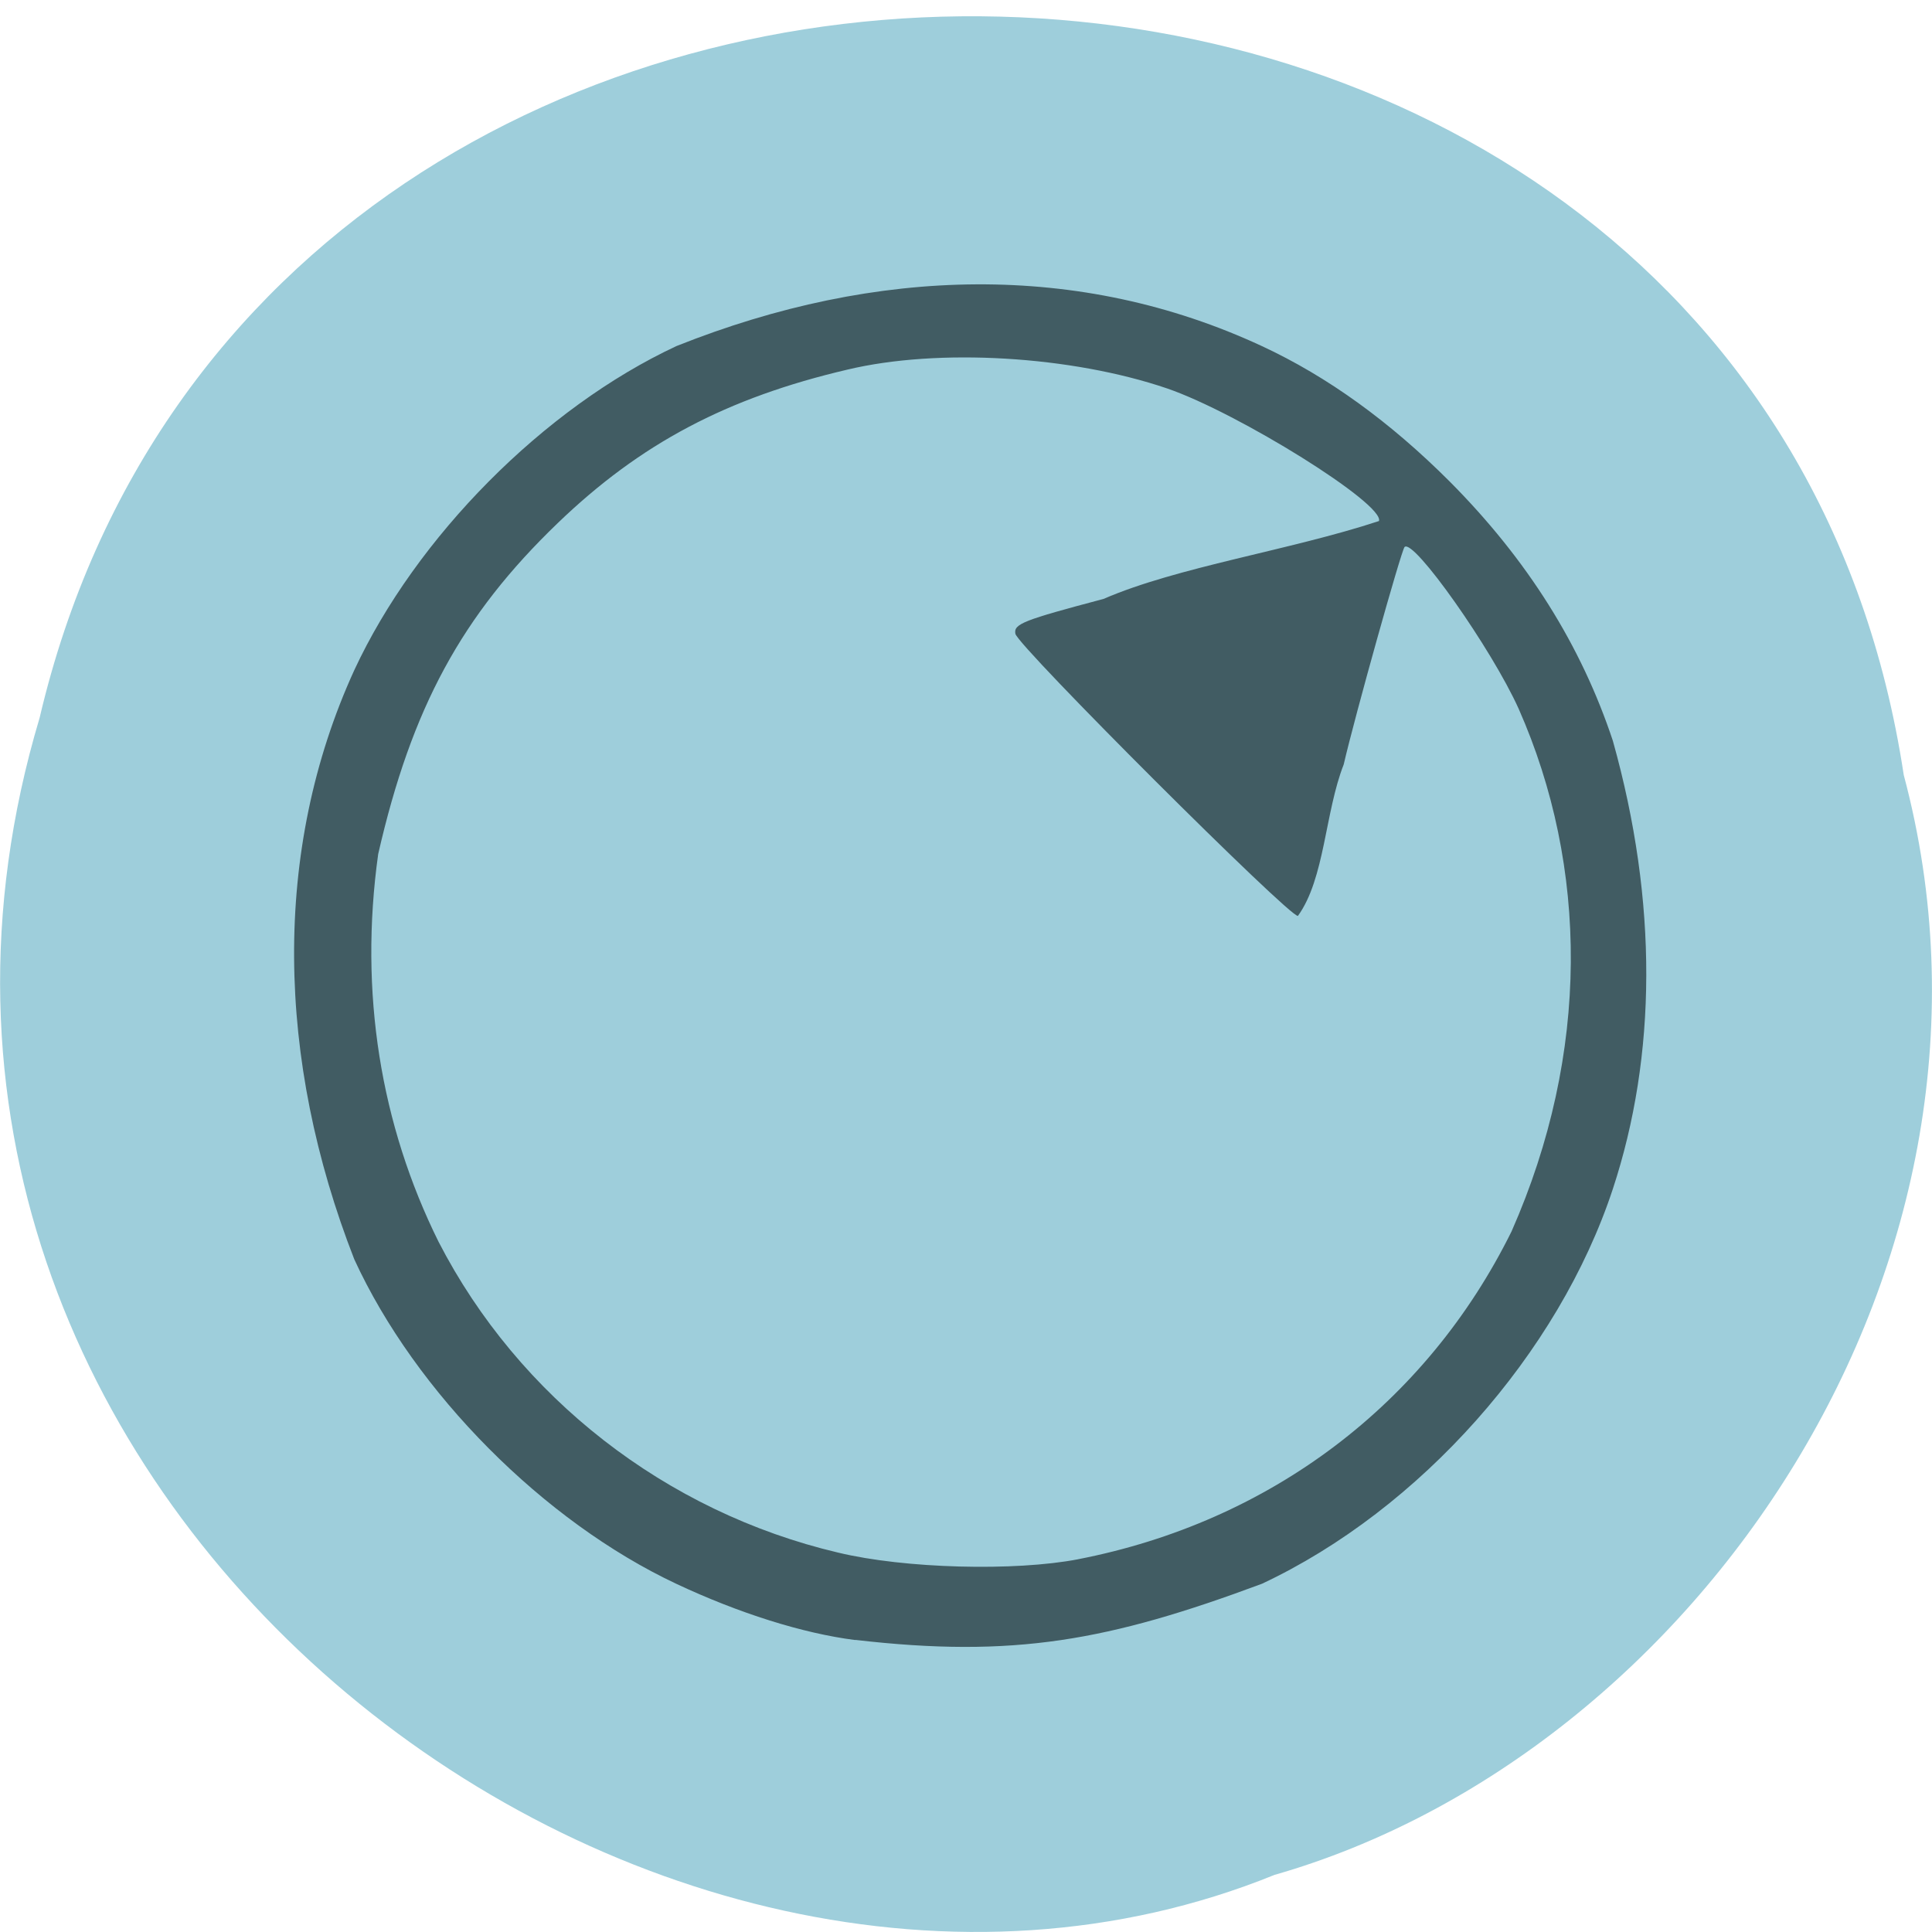 <svg xmlns="http://www.w3.org/2000/svg" viewBox="0 0 16 16"><path d="m 15.766 6.418 c -1.238 -8.172 -13.574 -8.418 -15.438 -0.473 c -1.922 6.43 5.03 11.691 10.227 9.582 c 3.48 -0.996 6.289 -5.07 5.211 -9.109" fill="#9ecedb"/><path d="m 7.082 13.582 c -0.434 -0.055 -0.965 -0.223 -1.48 -0.465 c -1.098 -0.516 -2.16 -1.582 -2.668 -2.688 c -0.645 -1.652 -0.684 -3.383 0 -4.879 c 0.512 -1.102 1.57 -2.172 2.668 -2.684 c 1.664 -0.664 3.344 -0.699 4.848 0 c 0.547 0.254 1.063 0.629 1.555 1.121 c 0.645 0.648 1.09 1.359 1.352 2.148 c 0.375 1.336 0.363 2.609 0 3.711 c -0.449 1.363 -1.598 2.656 -2.906 3.27 c -1.27 0.473 -2.055 0.617 -3.367 0.465 m 1.844 -0.668 c 1.59 -0.309 2.883 -1.285 3.59 -2.715 c 0.652 -1.477 0.637 -3.02 0.059 -4.328 c -0.223 -0.496 -0.871 -1.414 -0.945 -1.34 c -0.027 0.027 -0.414 1.41 -0.504 1.801 c -0.156 0.398 -0.156 0.945 -0.379 1.254 c -0.059 0.023 -2.316 -2.23 -2.34 -2.336 c -0.016 -0.082 0.066 -0.113 0.73 -0.289 c 0.613 -0.266 1.543 -0.402 2.281 -0.645 c 0.047 -0.141 -1.164 -0.895 -1.754 -1.098 c -0.793 -0.27 -1.895 -0.336 -2.648 -0.156 c -1 0.234 -1.715 0.613 -2.398 1.27 c -0.797 0.766 -1.211 1.531 -1.488 2.742 c -0.16 1.148 0.02 2.242 0.5 3.211 c 0.664 1.289 1.883 2.238 3.309 2.574 c 0.551 0.133 1.465 0.156 1.988 0.055" fill="#364f55" fill-opacity="0.894"/></svg>